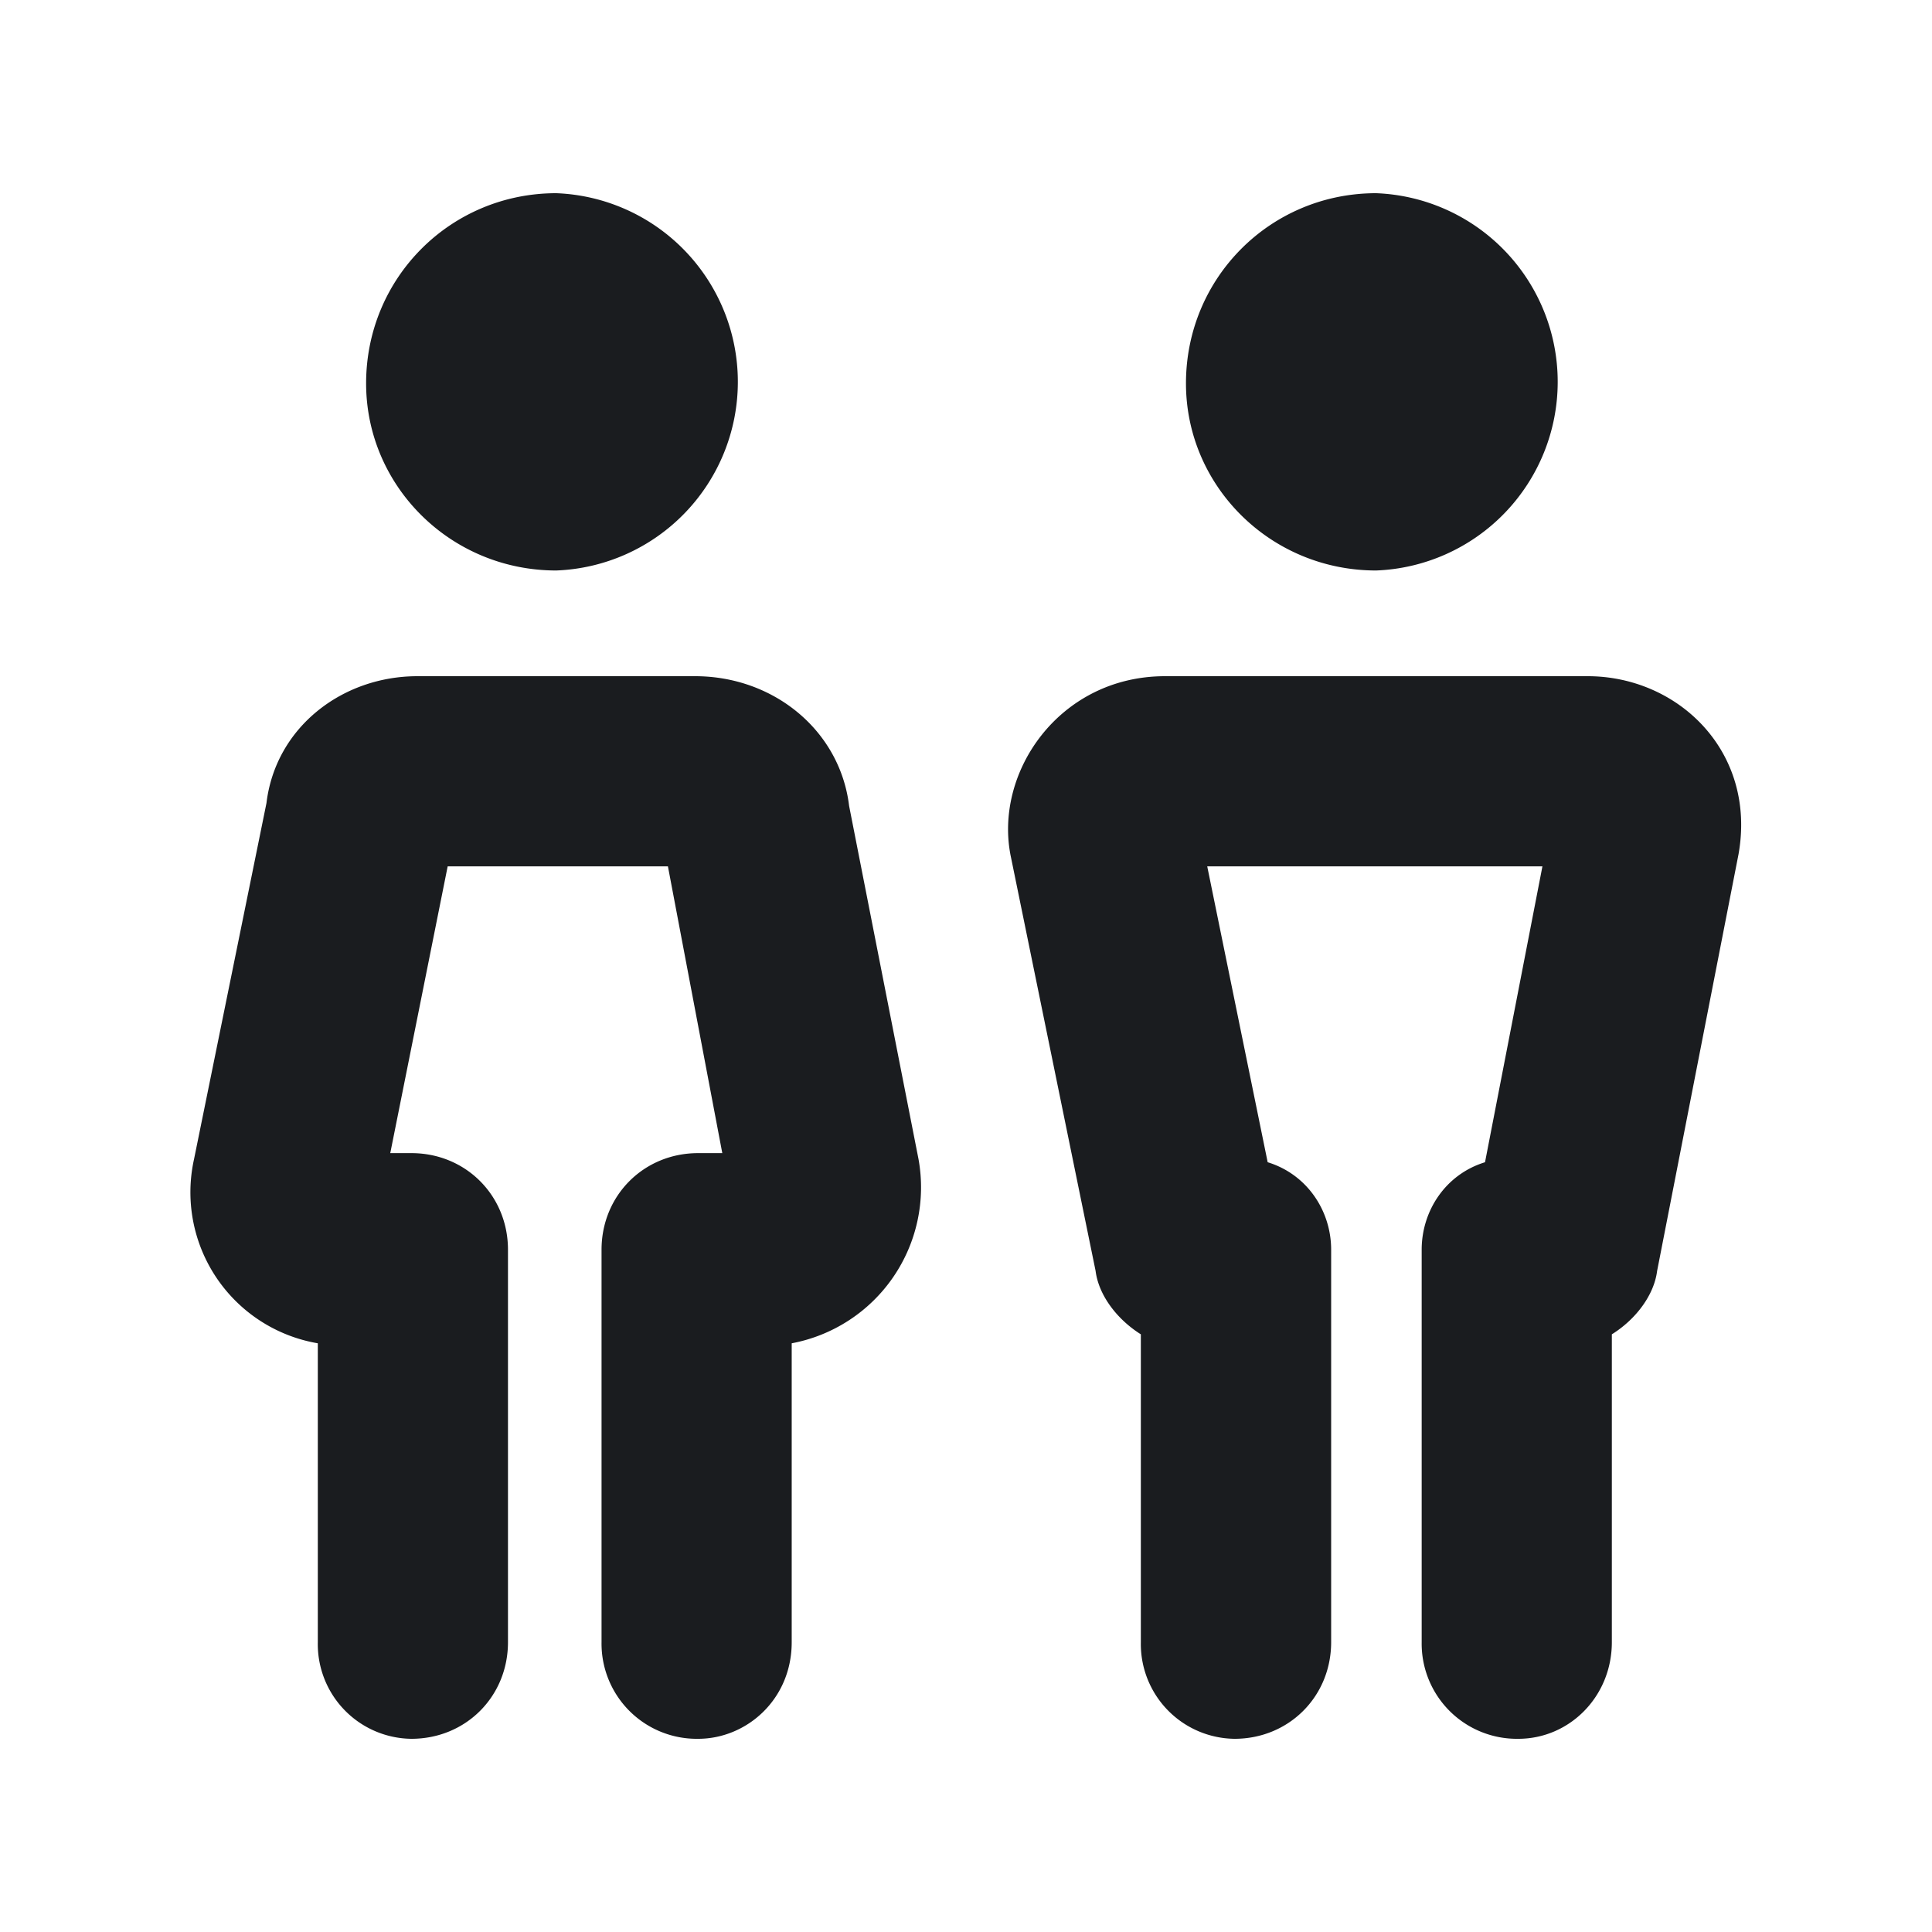 <svg xmlns="http://www.w3.org/2000/svg" width="14" height="14" fill="none"><g clip-path="url(#a)"><path fill="#1A1C1F" fill-rule="evenodd" d="M11.505 4.9c.656 0 1.225.547 1.093 1.29l-.59 3.02c-.022.174-.153.35-.328.459V11.9c0 .394-.307.7-.678.7a.69.69 0 0 1-.7-.7V9.056c0-.284.175-.547.459-.634l.416-2.144H8.748l.438 2.144c.284.087.46.35.46.634V11.9c0 .394-.307.7-.7.7a.687.687 0 0 1-.679-.7V9.669c-.175-.11-.306-.285-.328-.46l-.613-2.996C7.196 5.6 7.676 4.9 8.442 4.9zm-1.533-.766a1.368 1.368 0 0 0 0-2.734c-.766 0-1.378.613-1.378 1.378 0 .744.612 1.356 1.378 1.356M5.037 4.9c.57 0 1.05.394 1.116.94l.503 2.56a1.15 1.15 0 0 1-.919 1.334V11.9c0 .416-.328.7-.678.7a.69.69 0 0 1-.7-.7V9.056c0-.393.306-.7.7-.7h.175L4.84 6.278H3.244l-.416 2.078h.153c.394 0 .7.307.7.7V11.9c0 .394-.306.7-.7.7a.686.686 0 0 1-.678-.7V9.734A1.11 1.11 0 0 1 1.406 8.4l.525-2.581c.066-.547.547-.919 1.094-.919zm-1.006-.766a1.368 1.368 0 0 0 0-2.734c-.766 0-1.378.613-1.378 1.378 0 .744.612 1.356 1.378 1.356" clip-rule="evenodd"/></g><defs><clipPath id="a"><path fill="#fff" d="M0 0h14v14H0z"/></clipPath></defs></svg>